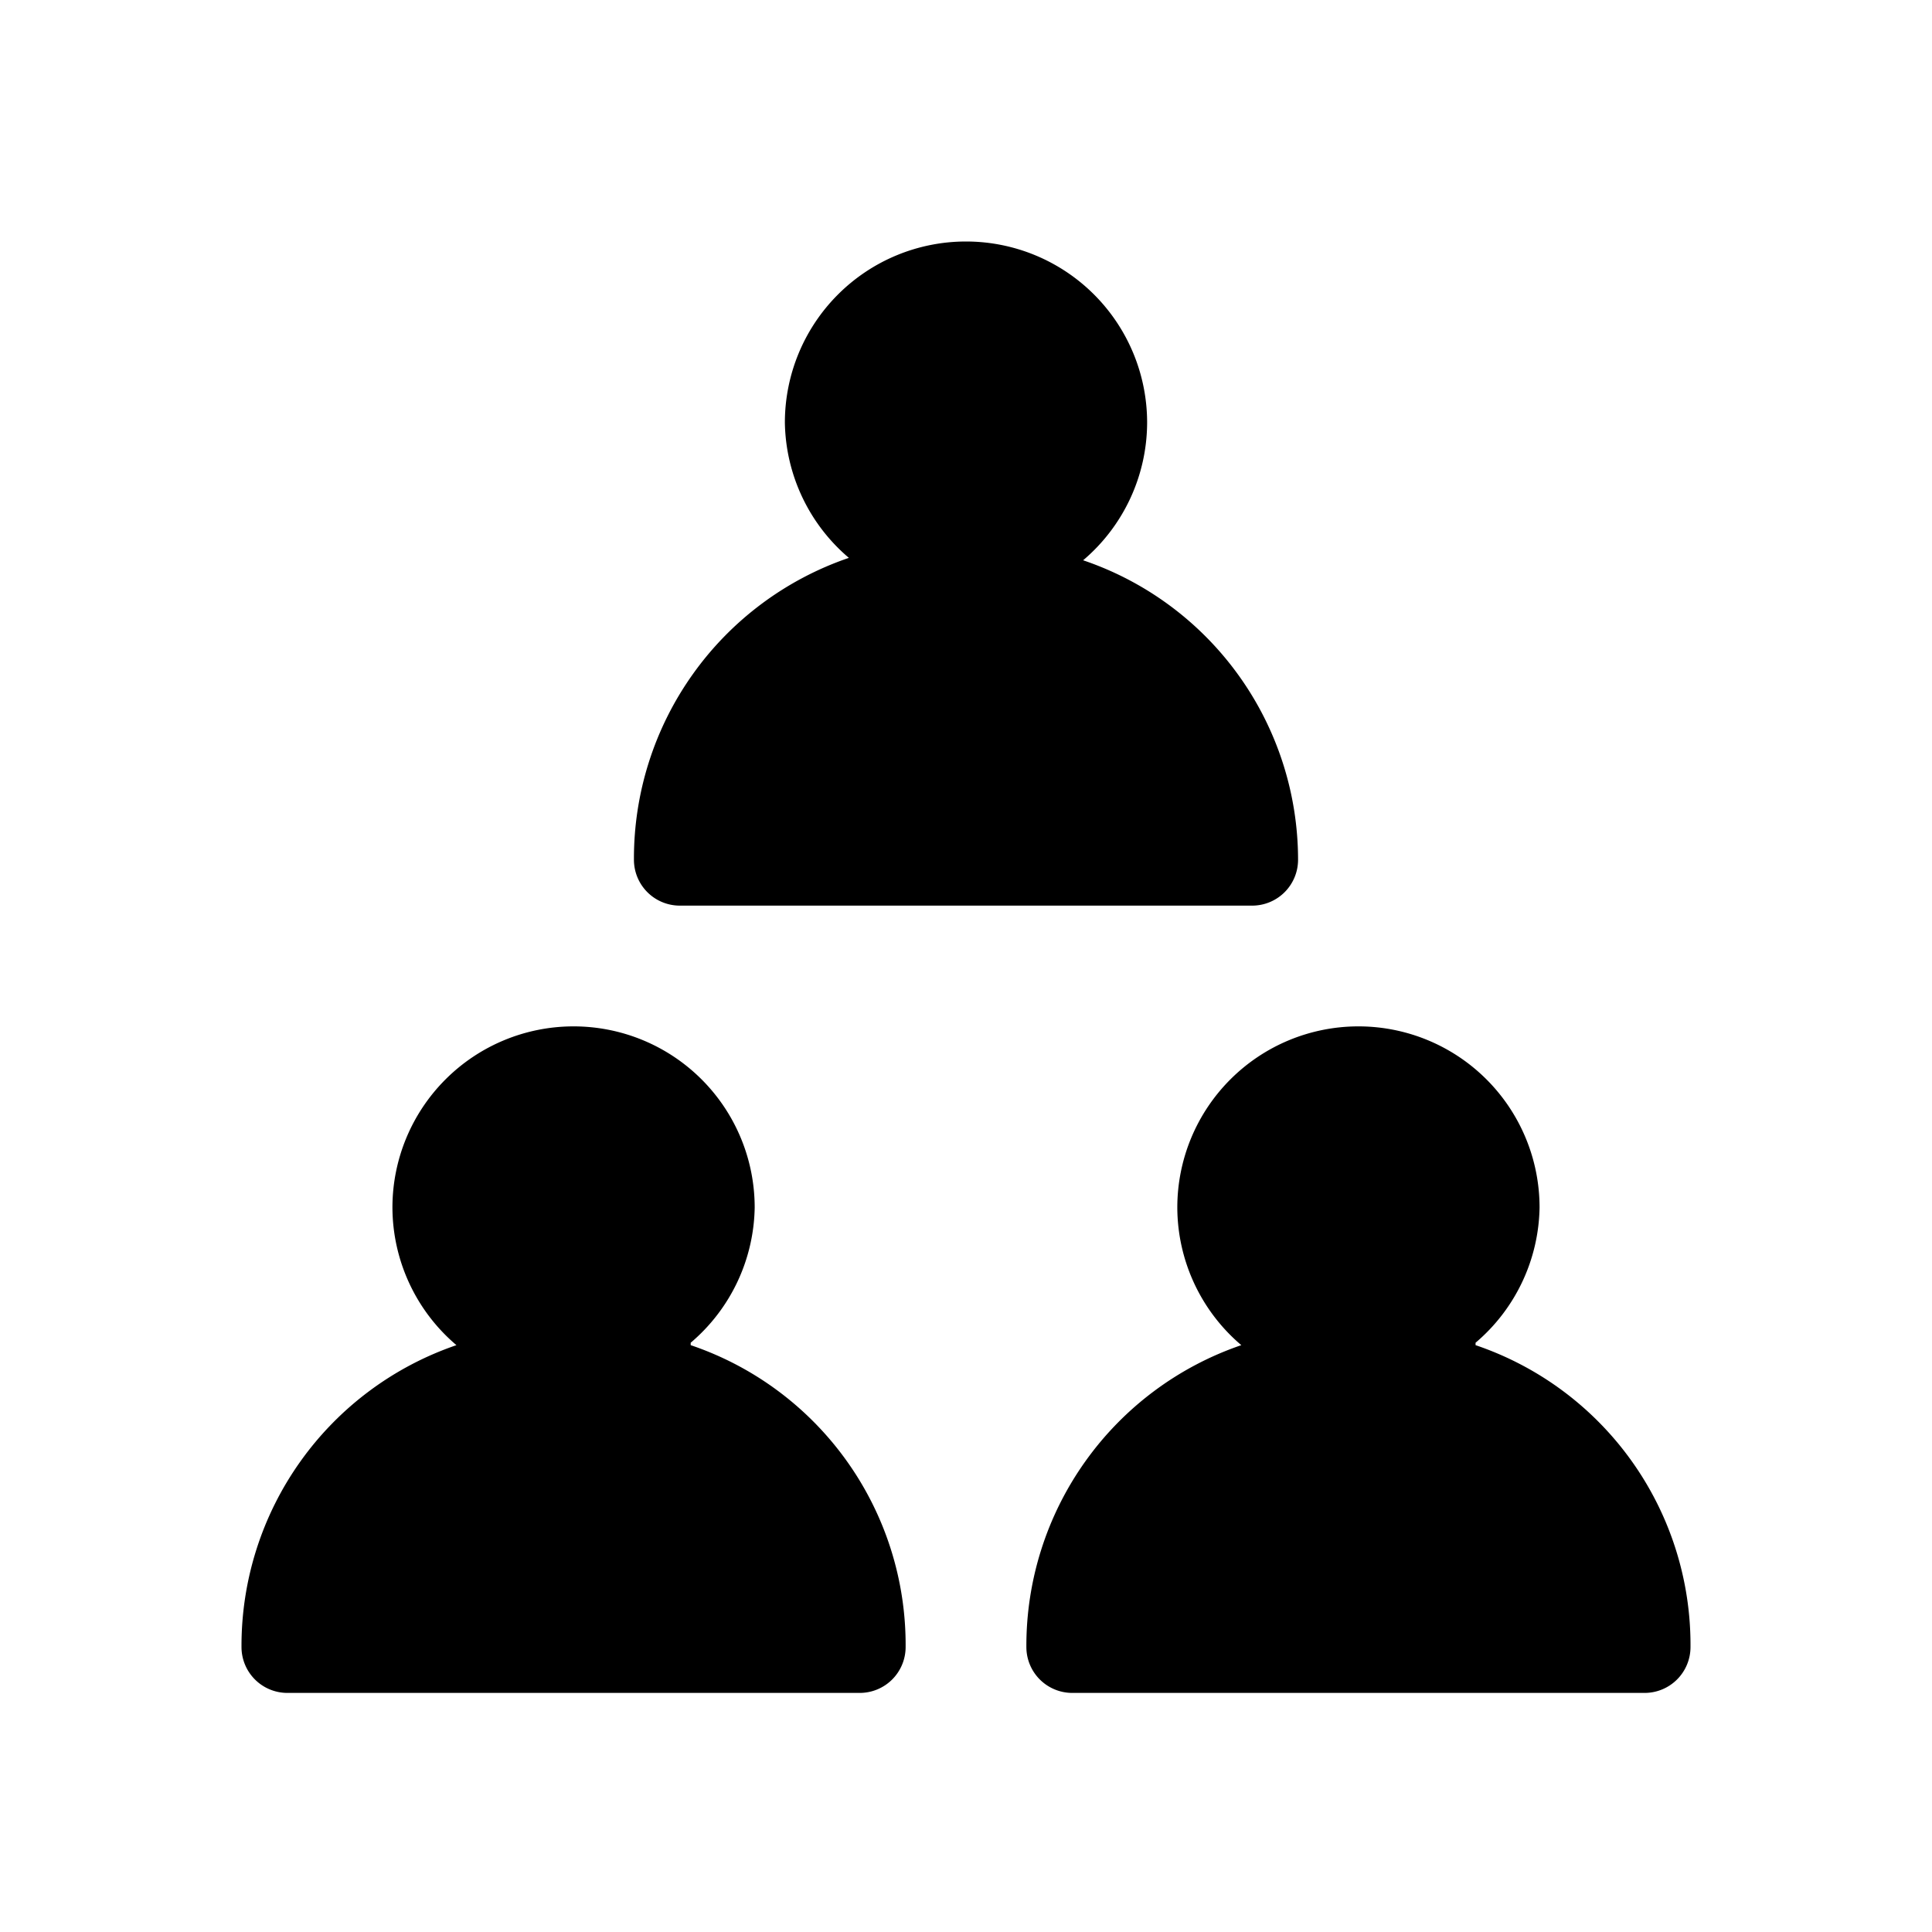 <svg xmlns="http://www.w3.org/2000/svg" viewBox="0 0 32 32"><g id="stickyNavIndiReport"><path d="M21.5,14.24a.76.76,0,0,1-.76.76H11.26a.76.76,0,0,1-.76-.76,5.26,5.26,0,0,1,3.56-5A3,3,0,0,1,13,7a3,3,0,0,1,6,0,3,3,0,0,1-1.06,2.28A5.24,5.24,0,0,1,21.5,14.24Zm-10.06,8A3,3,0,0,0,12.5,20a3,3,0,0,0-6,0,3,3,0,0,0,1.06,2.28,5.26,5.26,0,0,0-3.56,5,.76.76,0,0,0,.76.76h9.48a.76.76,0,0,0,.76-.76A5.24,5.24,0,0,0,11.44,22.28Zm13,0A3,3,0,0,0,25.5,20a3,3,0,0,0-6,0,3,3,0,0,0,1.06,2.28,5.26,5.26,0,0,0-3.56,5,.76.76,0,0,0,.76.76h9.48a.76.76,0,0,0,.76-.76A5.24,5.24,0,0,0,24.44,22.28Z"/></g></svg>
